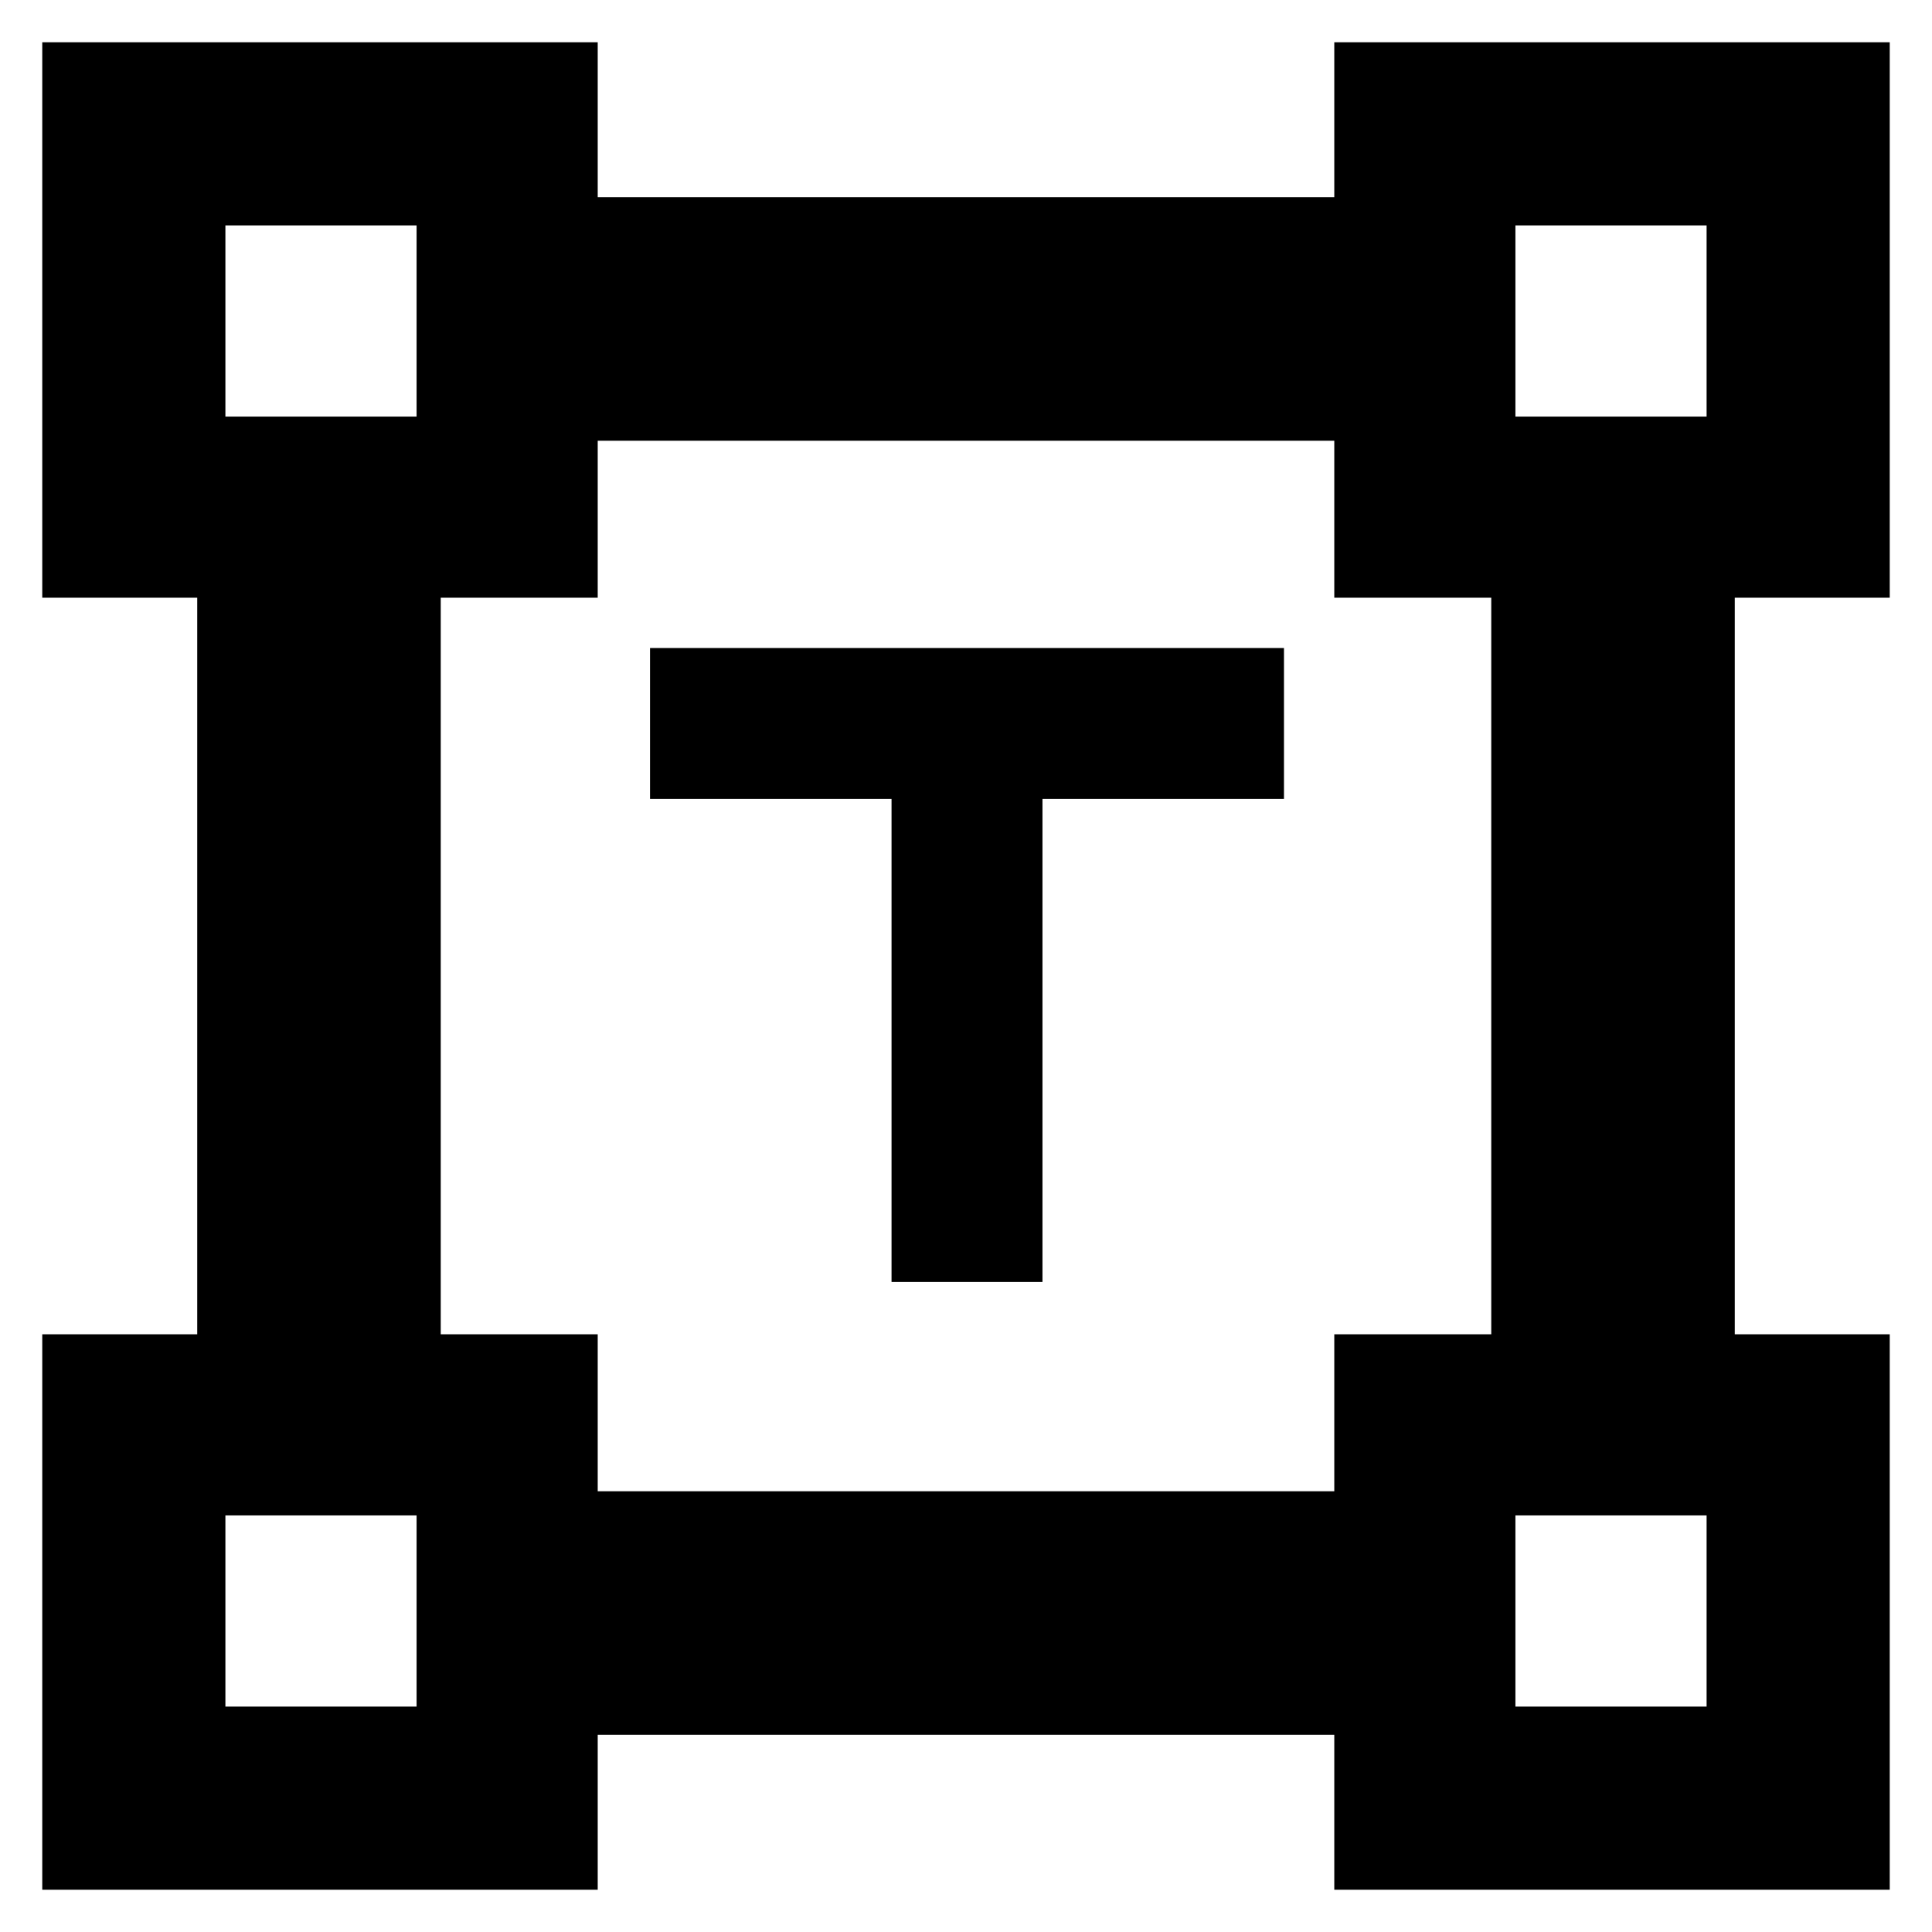 <svg xmlns="http://www.w3.org/2000/svg" height="24" width="24"><path d="M11.075 15.925v-6h-3V8.05h7.875v1.875h-3v6Zm-10.55 7.55v-6.9H2.45v-9.15H.525v-6.9h6.9V2.45h9.15V.525h6.9v6.9H21.55v9.15h1.925v6.9h-6.9V21.55h-9.15v1.925Zm6.9-4.95h9.15v-1.95h1.95v-9.15h-1.95v-1.95h-9.15v1.95h-1.95v9.15h1.95ZM2.8 5.175h2.375V2.8H2.8Zm16.025 0H21.2V2.8h-2.375Zm0 16.025H21.2v-2.375h-2.375ZM2.8 21.2h2.375v-2.375H2.8ZM18.825 5.175Zm0 13.65Zm-13.65 0Zm0-13.65Z"/></svg>